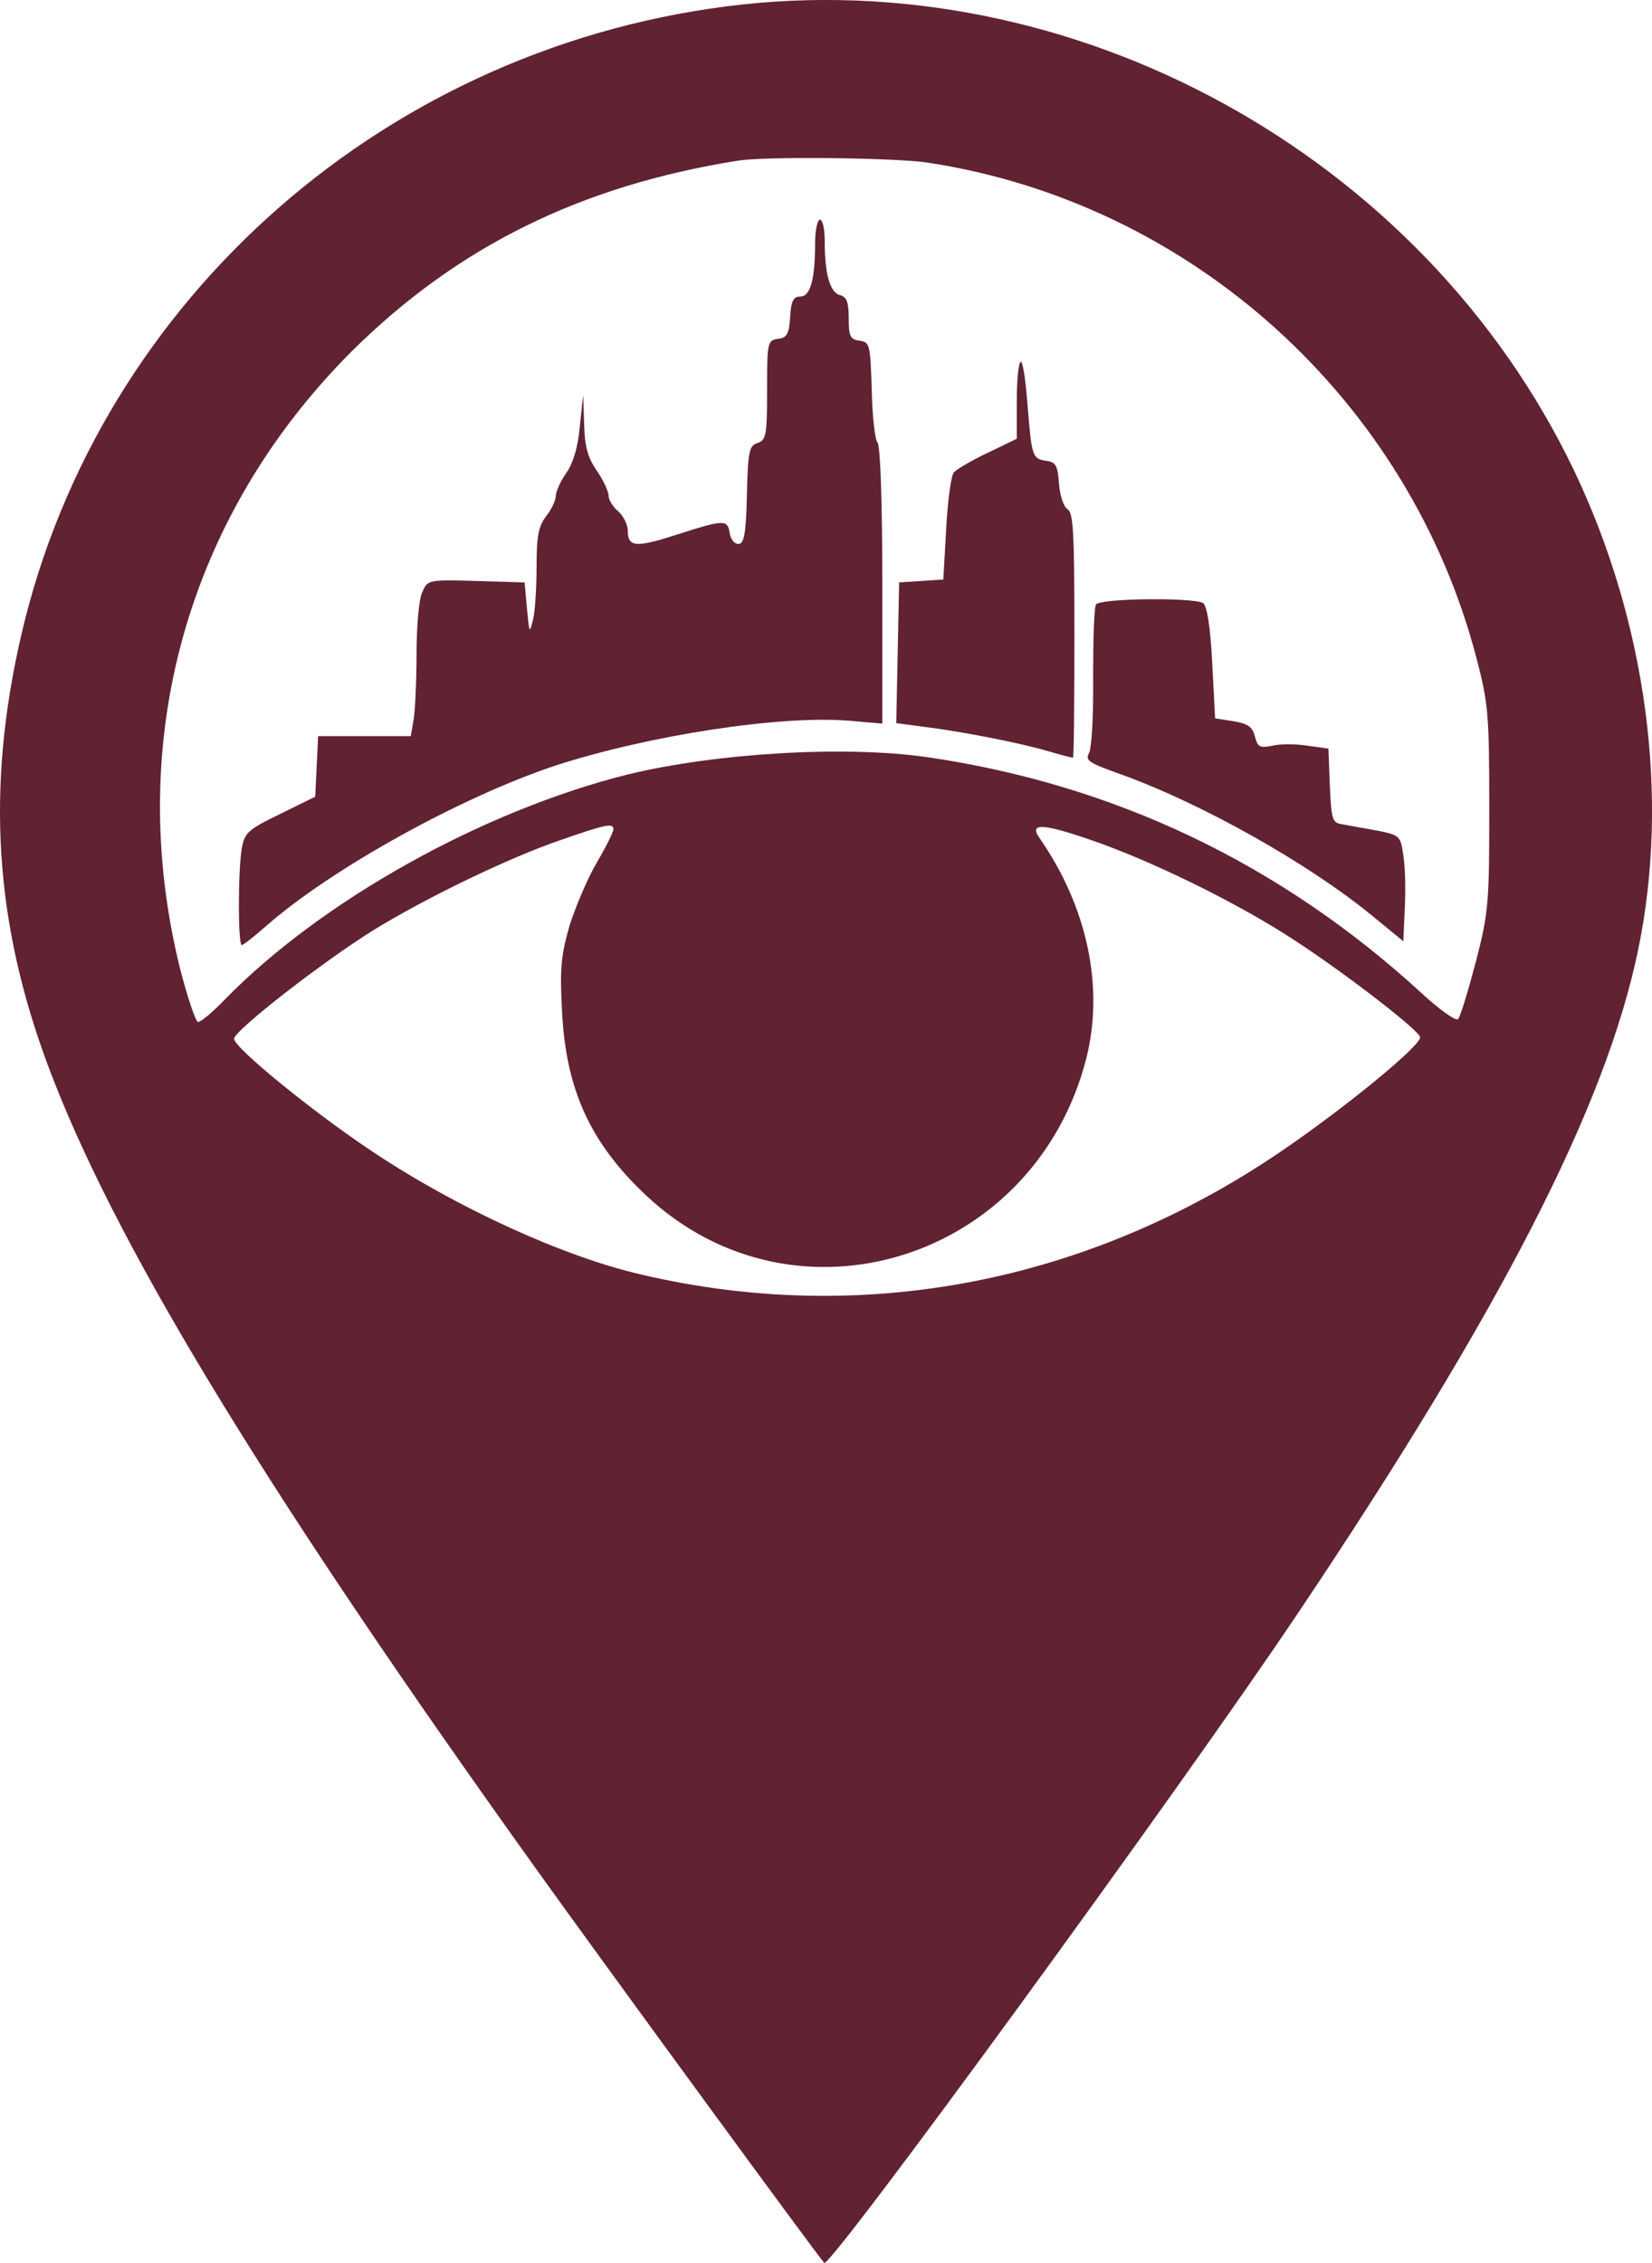 <?xml version="1.0" encoding="UTF-8"?><svg id="Capa_1" xmlns="http://www.w3.org/2000/svg" viewBox="0 0 344.04 471.05"><path d="M151.25,1.33C78.15,10.73,18.75,64.63,3.75,135.23c-6.8,31.7-4.4,59.8,7.6,90.1,14.3,36.4,45.6,87.4,100.8,164.4,13.4,18.7,58,79.7,59.5,81.3,1.2,1.3,74.8-99.6,98.7-135.3,42.4-63.2,64.1-105.6,70.8-138,6.6-31.7,1.8-68-13.3-99.7C296.35,32.13,223.15-7.97,151.25,1.33Zm41.8,32.5c55,8.3,100.5,49.4,114.5,103.4,2.4,9.2,2.6,11.6,2.6,31s-.1,21.6-2.8,32c-1.6,6-3.2,11.4-3.7,11.9-.4,.5-3.8-1.9-7.6-5.4-29.3-26.9-63.9-43.4-102.8-49.1-17.2-2.5-44.1-.9-62.6,3.6-30.3,7.6-63.8,26.3-83.9,46.9-2.4,2.5-4.9,4.6-5.5,4.6-.5,0-2.2-5.1-3.8-11.3-11.6-47.1,1.5-94,35.8-128.3,22-21.8,47.7-34.5,80.5-39.7,5.6-.9,32.6-.6,39.3,.4ZM127.75,172.63c0,.5-1.5,3.6-3.4,6.8s-4.4,9.1-5.7,13.1c-1.8,6.3-2.1,9-1.6,18,.8,16.3,5.9,27.4,17.5,38.3,31,29.1,81,13.5,91.7-28.6,3.7-14.8,.2-31.4-9.7-45.7-2.3-3.2,.3-3.2,10,.1,12.8,4.3,31.4,13.4,43.2,21.2,10.6,6.9,26,18.8,26,20.1,0,1.9-16.3,15.2-29.5,24.1-40.1,27.1-86.8,36-132.6,25.3-16.2-3.7-38.5-13.9-55.9-25.5-12.1-8-29-21.7-29-23.6,0-1.7,18.4-16,29-22.6,10.7-6.6,28.2-15.1,39.1-18.8,9.2-3.2,10.9-3.6,10.9-2.2Z" fill="#612232"/><path d="M169.75,50.63c0,7.6-1,11.1-3.1,11.1-1.4,0-1.9,.9-2.1,4.2-.2,3.6-.7,4.4-2.5,4.6-2.2,.3-2.3,.7-2.3,10.7,0,9.4-.2,10.4-2,11-1.7,.5-2,1.7-2.2,10.8-.2,8.3-.6,10.2-1.8,10.2-.8,0-1.6-1-1.8-2.3-.4-2.8-1.2-2.8-10.8,.3-8.7,2.8-10.4,2.7-10.4-.7,0-1.3-.9-3.1-2-4.1-1.1-.9-2-2.4-2-3.2,0-.9-1.1-3.3-2.5-5.3-1.9-2.8-2.5-5.1-2.6-9.7l-.2-6-.7,6.6c-.4,4.3-1.4,7.6-2.8,9.6-1.2,1.7-2.2,3.9-2.2,4.8s-.9,2.8-2,4.2c-1.6,2.1-2,4.1-2,10.3,0,4.3-.3,9.3-.7,11.1-.8,3.2-.8,3.1-1.3-2.1l-.5-5.5-10.1-.3c-10-.3-10.1-.2-11.2,2.3-.7,1.4-1.2,7.1-1.2,12.8s-.3,11.8-.6,13.7l-.6,3.5h-19.3l-.3,6.3-.3,6.3-7.3,3.6c-6.8,3.3-7.4,3.9-8,7.2-.8,4.7-.8,20.1,0,20.1,.3,0,2.6-1.8,5.1-4,13.7-12,40.7-26.9,60.3-33.4,19.5-6.3,46.8-10.5,61.2-9.3l6.8,.6v-28.8c0-17-.4-29.1-1-29.7-.5-.5-1.1-5.4-1.2-10.9-.3-9.5-.4-10-2.5-10.3-2-.3-2.3-.9-2.3-4.7,0-3.3-.4-4.4-1.8-4.8-2.1-.5-3.2-4.4-3.2-11.3,0-2.4-.4-4.4-1-4.4-.5,0-1,2.2-1,4.9Z" fill="#612232"/><path d="M212.55,75.33c-.5,.4-.8,4.2-.8,8.4v7.6l-6,2.9c-3.4,1.6-6.6,3.5-7.1,4.1-.6,.7-1.3,6-1.6,11.8l-.6,10.5-4.6,.3-4.6,.3-.3,14.7-.3,14.6,5.3,.7c7.6,.9,20.5,3.4,26.2,5.1,2.7,.8,5.1,1.4,5.3,1.4s.3-11.5,.3-25.5c0-21-.2-25.5-1.4-26.2-.8-.5-1.6-2.7-1.8-5.3-.3-3.8-.6-4.5-2.6-4.8-3-.4-3.1-.9-4-12.1-.4-5.1-1-8.9-1.4-8.5Z" fill="#612232"/><path d="M228.25,125.83c-.4,.6-.6,7.3-.6,14.9,.1,7.9-.3,14.8-.8,15.9-.9,1.7-.3,2.1,6.7,4.6,16.9,6.1,38.9,18.5,52.1,29.3l6.6,5.4,.3-6.8c.2-3.8,.1-8.8-.3-11.1-.6-4.1-.7-4.2-5.8-5.2-2.9-.5-6.1-1.1-7.2-1.3-1.8-.3-2-1.2-2.3-8l-.3-7.7-4.3-.6c-2.5-.4-5.8-.4-7.4,0-2.6,.5-3,.3-3.6-1.9-.5-2-1.4-2.7-4.5-3.2l-3.8-.6-.6-11.6c-.4-7.7-1.1-11.8-1.9-12.4-2-1.2-21.6-1-22.3,.3Z" fill="#612232"/></svg>